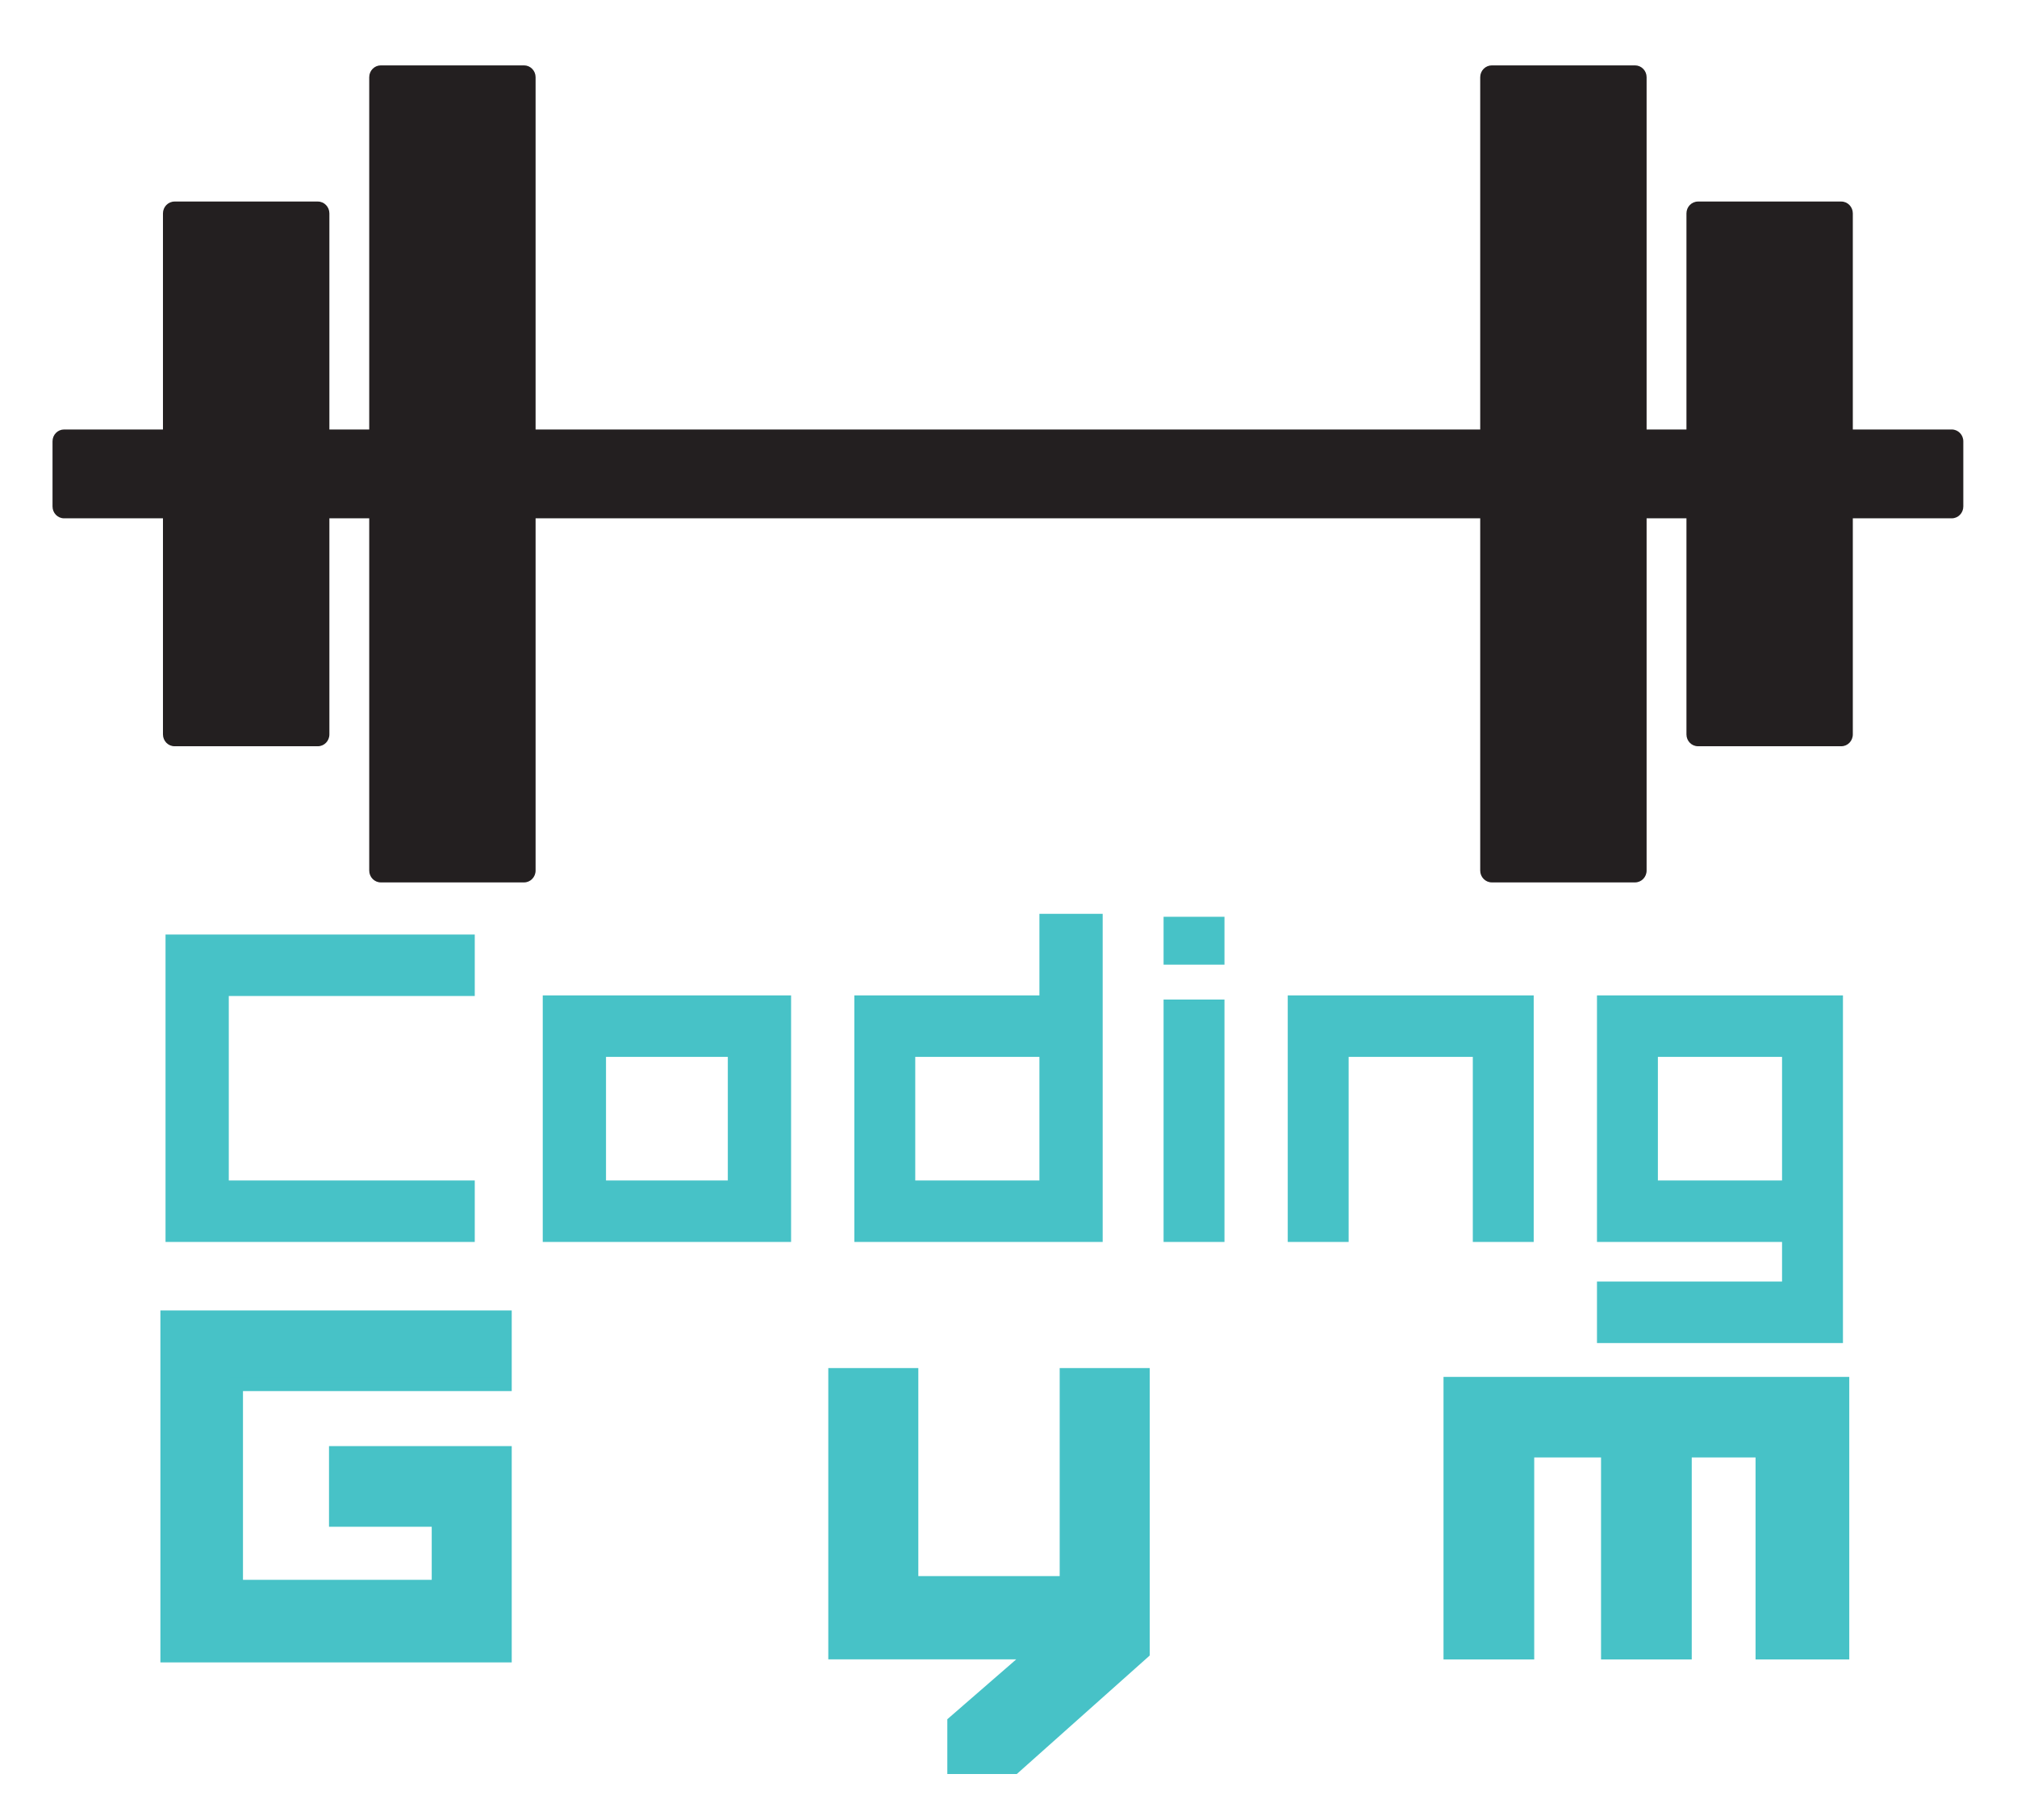 <?xml version="1.0" encoding="UTF-8" standalone="no"?>
<svg
   xmlns:dc="http://purl.org/dc/elements/1.1/"
   xmlns:cc="http://creativecommons.org/ns#"
   xmlns:rdf="http://www.w3.org/1999/02/22-rdf-syntax-ns#"
   xmlns:svg="http://www.w3.org/2000/svg"
   xmlns="http://www.w3.org/2000/svg"
   viewBox="0 0 427.371 385.701"
   height="385.701"
   width="427.371"
   xml:space="preserve"
   id="svg2"
   version="1.1"><defs
     id="defs6"><clipPath
       id="clipPath14"
       clipPathUnits="userSpaceOnUse"><path
         id="path12"
         d="M 0,0 H 419.528 V 595.276 H 0 Z" /></clipPath><clipPath
       id="clipPath22"
       clipPathUnits="userSpaceOnUse"><path
         id="path20"
         d="M 0,0 H 419.528 V 595.276 H 0 Z" /></clipPath></defs><g
     clip-path="url(#clipPath14)"
     transform="matrix(1.333,0,0,-1.333,-72,541.701)"
     id="g10"><g
       id="g16"><g
         clip-path="url(#clipPath22)"
         id="g18"><g
           transform="translate(364.248,338.104)"
           id="g24"><path
             id="path26"
             style="fill:#231f20;fill-opacity:1;fill-rule:nonzero;stroke:none"
             d="m 0,0 h -15.724 v 34.351 c 0,1.039 -0.817,1.884 -1.831,1.884 H -40.33 c -1.022,0 -1.838,-0.845 -1.838,-1.884 V 0 h -6.334 v 56 c 0,1.038 -0.824,1.88 -1.838,1.88 h -22.763 c -1.022,0 -1.847,-0.842 -1.847,-1.88 V 0 h -150.151 v 56 c 0,1.038 -0.825,1.88 -1.83,1.88 h -22.775 c -1.014,0 -1.839,-0.842 -1.839,-1.88 V 0 h -6.333 v 34.351 c 0,1.039 -0.817,1.884 -1.835,1.884 h -22.779 c -1.014,0 -1.839,-0.845 -1.839,-1.884 V 0 h -15.716 c -1.022,0 -1.839,-0.841 -1.839,-1.884 v -10.354 c 0,-1.039 0.817,-1.884 1.839,-1.884 h 15.716 v -34.347 c 0,-1.043 0.825,-1.884 1.839,-1.884 h 22.779 c 1.018,0 1.835,0.841 1.835,1.884 v 34.347 h 6.333 v -55.993 c 0,-1.043 0.825,-1.883 1.839,-1.883 h 22.775 c 1.005,0 1.83,0.84 1.83,1.883 v 55.993 H -74.95 v -55.993 c 0,-1.043 0.825,-1.883 1.847,-1.883 h 22.763 c 1.014,0 1.838,0.84 1.838,1.883 v 55.993 h 6.334 v -34.347 c 0,-1.043 0.816,-1.884 1.838,-1.884 h 22.775 c 1.014,0 1.831,0.841 1.831,1.884 v 34.347 H 0 c 1.022,0 1.839,0.845 1.839,1.884 V -1.884 C 1.839,-0.841 1.022,0 0,0" /></g></g></g><g
       transform="translate(91.566,154.17)"
       id="g28"><path
         id="path30"
         style="fill:#47c2c7;fill-opacity:1;fill-rule:nonzero;stroke:none"
         d="M 0,0 V 32.142 H 42.719 V 42.821 H -10.988 V -10.988 H 42.719 V 21.257 H 15.814 V 10.577 H 32.142 L 32.142,0 Z" /></g><g
       transform="translate(91.566,154.17)"
       id="g32"><path
         id="path34"
         style="fill:none;stroke:#47c2c7;stroke-width:2.139;stroke-linecap:butt;stroke-linejoin:miter;stroke-miterlimit:4;stroke-dasharray:none;stroke-opacity:1"
         d="M 0,0 V 32.142 H 42.719 V 42.821 H -10.988 V -10.988 H 42.719 V 21.257 H 15.814 V 10.577 H 32.142 L 32.142,0 Z" /></g><g
       transform="translate(235.662,187.794)"
       id="g36"><path
         id="path38"
         style="fill:#47c2c7;fill-opacity:1;fill-rule:nonzero;stroke:none"
         d="M 0,0 H -12.104 V -33.068 H -36.782 V 0 h -12.103 v -44.091 h 31.728 l -12.809,-11.128 v -7.101 h 9.519 L 0,-44.091 Z" /></g><g
       transform="translate(235.662,187.794)"
       id="g40"><path
         id="path42"
         style="fill:none;stroke:#47c2c7;stroke-width:2.208;stroke-linecap:butt;stroke-linejoin:miter;stroke-miterlimit:4;stroke-dasharray:none;stroke-opacity:1"
         d="M 0,0 H -12.104 V -33.068 H -36.782 V 0 h -12.103 v -44.091 h 31.728 l -12.809,-11.128 v -7.101 h 9.519 L 0,-44.091 Z" /></g><g
       transform="translate(284.533,186.43)"
       id="g44"><path
         id="path46"
         style="fill:#47c2c7;fill-opacity:1;fill-rule:nonzero;stroke:none"
         d="m 0,0 v -42.776 h 12.281 v 32.108 H 25.039 V -42.776 H 37.32 v 32.108 h 12.281 v -32.108 h 12.758 l 0,42.776 z" /></g><g
       transform="translate(284.533,186.43)"
       id="g48"><path
         id="path50"
         style="fill:none;stroke:#47c2c7;stroke-width:2.137;stroke-linecap:butt;stroke-linejoin:miter;stroke-miterlimit:4;stroke-dasharray:none;stroke-opacity:1"
         d="m 0,0 v -42.776 h 12.281 v 32.108 H 25.039 V -42.776 H 37.32 v 32.108 h 12.281 v -32.108 h 12.758 l 0,42.776 z" /></g><g
       transform="translate(129.478,248.05)"
       id="g52"><path
         id="path54"
         style="fill:#47c2c7;fill-opacity:1;fill-rule:nonzero;stroke:none"
         d="M 0,0 V 9.774 H -49.154 V -39.098 H 0 v 9.775 H -39.098 V 0 Z M 10.807,-39.098 H 50.281 V 0.094 H 10.807 Z m 29.417,9.775 H 20.863 V -9.68 h 19.361 z m 49.53,42.387 V 0.094 H 60.336 V -39.098 H 99.81 V 13.064 Z M 70.017,-9.68 H 89.754 V -29.323 H 70.017 Z M 109.49,4.981 h 9.68 v 7.613 h -9.68 z m 0,-44.079 h 9.68 v 38.534 h -9.68 z m 19.736,39.192 v -39.192 h 9.681 V -9.68 h 19.737 v -29.418 h 9.68 V 0.094 Z m 88.252,0 H 178.38 v -39.192 h 29.417 v -6.297 H 178.38 v -9.774 h 39.098 z M 188.061,-9.68 h 19.737 v -19.643 h -19.737 z" /></g></g></svg>